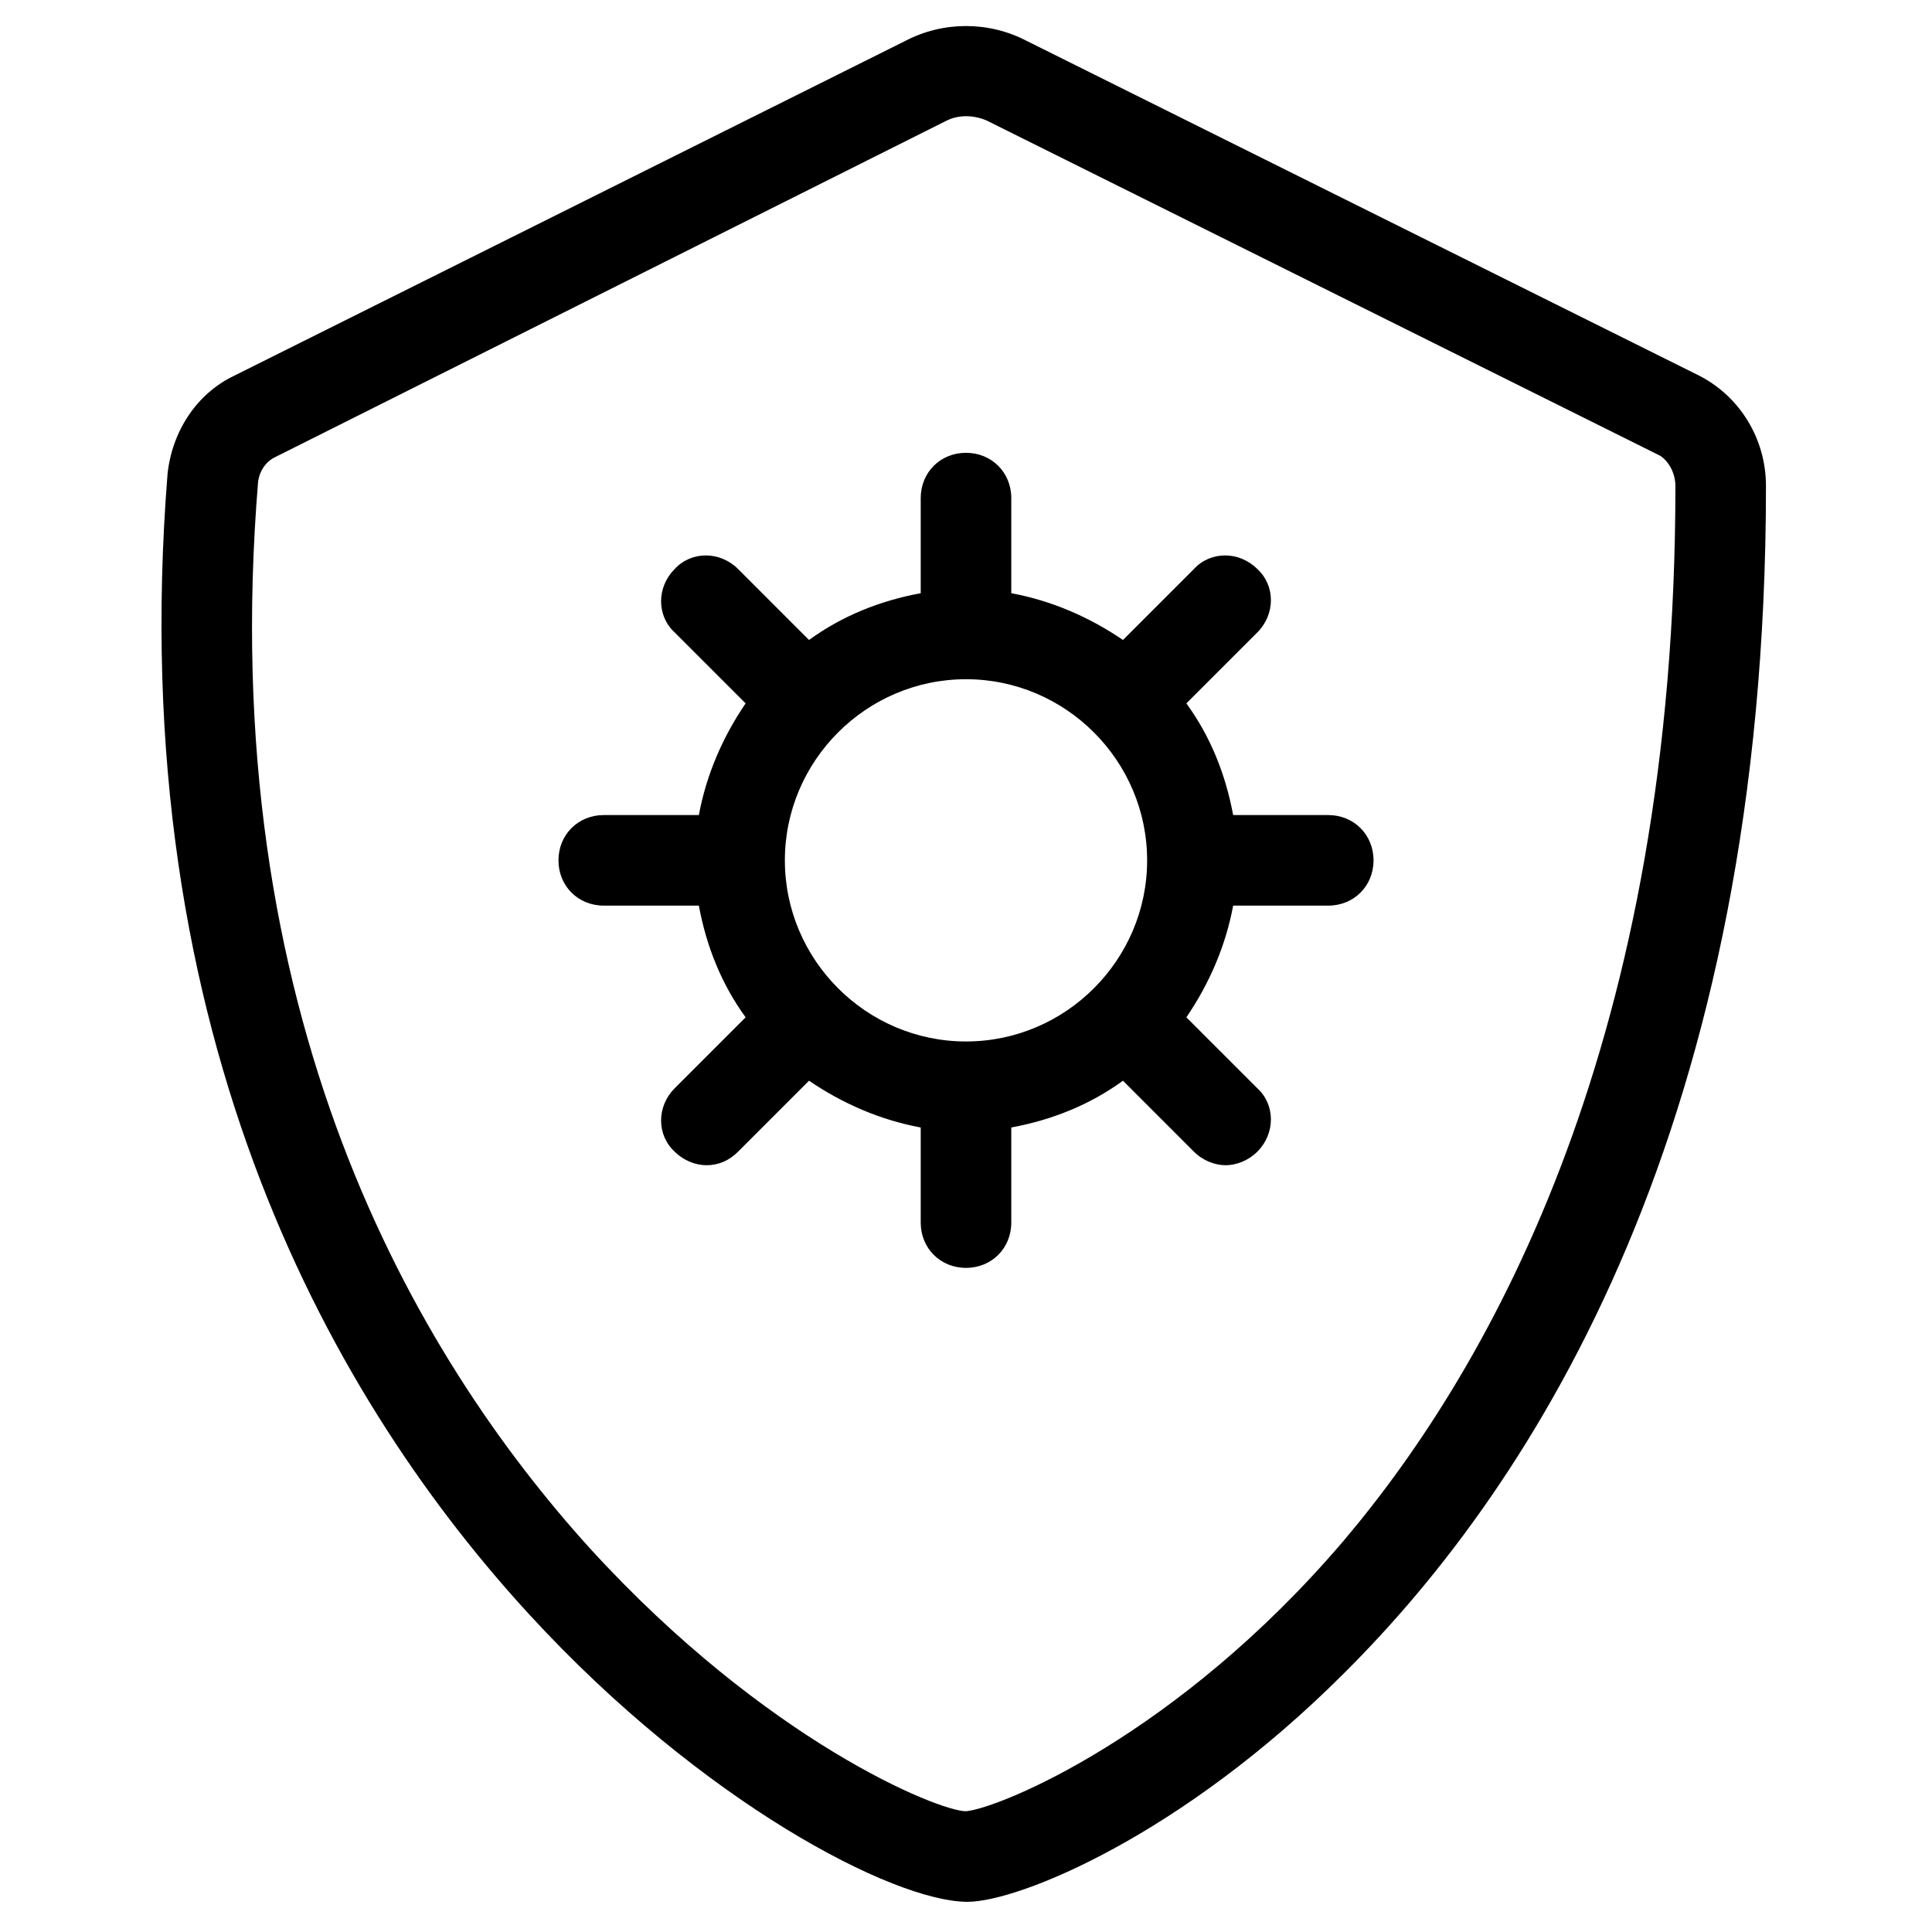 <svg xmlns="http://www.w3.org/2000/svg"  viewBox="0 0 128 128" width="64px" height="64px"><path d="M 64 1.725 C 62.625 1.725 61.25 2.049 60 2.699 L 15.5 24.9 C 13 26.1 11.4 28.6 11.1 31.4 C 8.1 69.1 22.5 93.3 35.1 107 C 46.5 119.4 59.2 126 64.1 126 C 67.5 126 78.3 121.6 89 110.9 C 101.8 98.2 117 74.299 117 32.199 C 117 29.099 115.3 26.3 112.6 24.9 L 68 2.699 C 66.75 2.049 65.375 1.725 64 1.725 z M 64.012 7.699 C 64.474 7.699 64.95 7.8 65.4 8 L 110 30.199 C 110.6 30.599 111 31.399 111 32.199 C 111 68.599 99 90.3 89 102.1 C 78 115 66.2 119.8 64 120 C 62.2 120 50.8 115.4 39.1 102.6 C 27.5 89.8 14.2 67.2 17.1 31.9 C 17.2 31.2 17.599 30.601 18.199 30.301 L 62.699 8 C 63.099 7.8 63.549 7.699 64.012 7.699 z M 64 30 C 62.3 30 61 31.3 61 33 L 61 39.301 C 58.3 39.801 55.8 40.8 53.6 42.4 L 48.9 37.699 C 47.7 36.499 45.799 36.499 44.699 37.699 C 43.499 38.899 43.499 40.8 44.699 41.9 L 49.4 46.6 C 47.9 48.8 46.801 51.3 46.301 54 L 40 54 C 38.3 54 37 55.3 37 57 C 37 58.7 38.3 60 40 60 L 46.301 60 C 46.801 62.7 47.8 65.2 49.4 67.4 L 44.699 72.1 C 43.499 73.3 43.499 75.201 44.699 76.301 C 45.299 76.901 46.101 77.199 46.801 77.199 C 47.601 77.199 48.3 76.901 48.9 76.301 L 53.6 71.6 C 55.8 73.1 58.3 74.199 61 74.699 L 61 81 C 61 82.7 62.3 84 64 84 C 65.7 84 67 82.7 67 81 L 67 74.699 C 69.7 74.199 72.2 73.2 74.4 71.6 L 79.1 76.301 C 79.7 76.901 80.499 77.199 81.199 77.199 C 81.899 77.199 82.701 76.901 83.301 76.301 C 84.501 75.101 84.501 73.2 83.301 72.1 L 78.6 67.4 C 80.1 65.2 81.199 62.7 81.699 60 L 88 60 C 89.7 60 91 58.7 91 57 C 91 55.3 89.7 54 88 54 L 81.699 54 C 81.199 51.3 80.2 48.8 78.6 46.6 L 83.301 41.9 C 84.501 40.7 84.501 38.799 83.301 37.699 C 82.101 36.499 80.2 36.499 79.1 37.699 L 74.4 42.4 C 72.2 40.9 69.7 39.801 67 39.301 L 67 33 C 67 31.3 65.7 30 64 30 z M 64 45 C 70.6 45 76 50.4 76 57 C 76 63.6 70.6 69 64 69 C 57.4 69 52 63.6 52 57 C 52 50.4 57.4 45 64 45 z"/></svg>